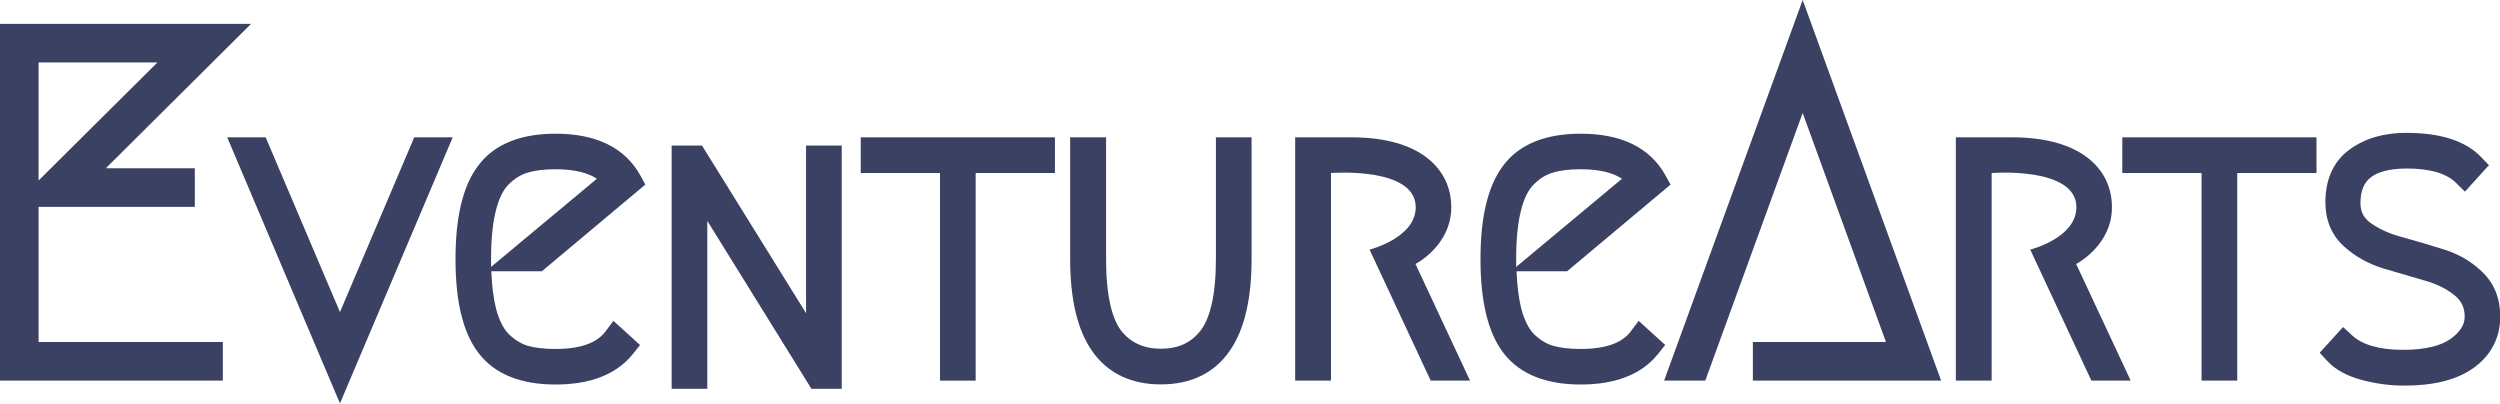 <?xml version="1.0" encoding="UTF-8"?>
<svg id="_圖層_2" data-name="圖層 2" xmlns="http://www.w3.org/2000/svg" viewBox="0 0 205.32 33.14">
  <defs>
    <style>
      .cls-1 {
        fill: #3b4163;
        fill-rule: evenodd;
        stroke-width: 0px;
      }
    </style>
  </defs>
  <g id="_圖層_1-2" data-name="圖層 1">
    <path class="cls-1" d="M204.38,13.6l-1.94,2.14-.74-.73c-.72-.71-1.99-1.17-4.01-1.17-1.51,0-2.45.3-3,.74-.51.41-.83,1.04-.83,2.1,0,.68.25,1.18.78,1.59.67.49,1.5.89,2.52,1.17,1.15.31,2.28.65,3.4,1,1.27.37,2.38,1,3.29,1.88,1.01.96,1.49,2.21,1.49,3.67,0,1.75-.75,3.19-2.18,4.22-1.42,1.02-3.36,1.46-5.7,1.46-1.18,0-2.36-.16-3.51-.47h0c-1.16-.32-2.14-.81-2.82-1.56l-.62-.67,1.92-2.11.74.68c.79.73,2.12,1.19,4.19,1.19,1.91,0,3.17-.36,3.93-.92h0c.85-.62,1.13-1.22,1.13-1.8,0-.74-.26-1.29-.81-1.74-.66-.54-1.49-.96-2.51-1.24h0s-.01,0-.01,0c-1.11-.33-2.24-.66-3.37-.99h-.01s0,0,0,0c-1.24-.39-2.33-1-3.23-1.83-1.01-.93-1.5-2.16-1.5-3.59,0-1.83.62-3.35,1.99-4.34,1.28-.94,2.85-1.37,4.65-1.37,2.67,0,4.83.59,6.18,2.02l.64.67Z"/>
    <path class="cls-1" d="M190.25,11.28v2.93h-6.51v17.05h-2.93V14.21h-6.51v-2.93h15.95Z"/>
    <path class="cls-1" d="M143.97,28.09h10.92l-6.84-18.81-8,21.98h-3.38L148.05,0l11.37,31.26h-15.46v-3.17Z"/>
    <path class="cls-1" d="M136.76,28.33l-.58.73c-1.4,1.75-3.61,2.52-6.36,2.52s-4.97-.79-6.35-2.6c-1.32-1.73-1.88-4.37-1.88-7.7s.56-5.97,1.88-7.7c1.37-1.81,3.58-2.6,6.35-2.6,3.22,0,5.68,1.07,6.98,3.46l.4.72-8.5,7.12h-4.15c.05,1.21.18,2.22.38,3.03.26,1,.62,1.68,1.04,2.12.5.48,1.01.79,1.54.96.58.17,1.34.27,2.31.27,2.22,0,3.46-.58,4.1-1.43l.66-.88,2.19,1.99ZM133.21,14.68l-8.69,7.24c0-.21,0-.43,0-.65,0-1.67.14-2.99.4-4h0c.26-1.04.63-1.71,1.04-2.12.5-.5,1.01-.8,1.53-.96h.01s.01,0,.01,0c.57-.19,1.33-.29,2.3-.29,1.59,0,2.68.3,3.4.78Z"/>
    <path class="cls-1" d="M90.84,11.28v9.99c0,3.03.49,4.91,1.24,5.89.78.98,1.84,1.48,3.27,1.48s2.48-.5,3.24-1.48h0c.77-.98,1.27-2.86,1.27-5.89v-9.99h2.93v9.99c0,3.18-.55,5.75-1.79,7.54-1.29,1.86-3.23,2.76-5.66,2.76s-4.37-.9-5.66-2.76c-1.24-1.79-1.79-4.36-1.79-7.54v-9.99h2.93Z"/>
    <path class="cls-1" d="M86.64,11.28v2.93h-6.51v17.05h-2.93V14.21h-6.51v-2.93h15.95Z"/>
    <path class="cls-1" d="M55.16,31.93V11.95h2.49l8.55,13.77v-13.77h2.93v19.98h-2.49l-8.55-13.79v13.79h-2.93Z"/>
    <path class="cls-1" d="M52.57,28.33l-.58.73c-1.4,1.75-3.61,2.52-6.36,2.52s-4.97-.79-6.34-2.6c-1.32-1.73-1.88-4.37-1.88-7.7s.56-5.97,1.88-7.7c1.37-1.81,3.58-2.6,6.34-2.6,3.22,0,5.67,1.07,6.98,3.46l.39.72-8.5,7.12h-4.15c.05,1.21.18,2.22.38,3.03.26,1,.62,1.68,1.04,2.12.5.48,1.01.79,1.54.96.58.17,1.34.27,2.31.27,2.22,0,3.46-.58,4.1-1.43l.66-.88,2.19,1.99ZM49.02,14.68l-8.69,7.24c0-.21,0-.43,0-.65,0-1.67.14-2.99.4-4h0c.26-1.04.63-1.71,1.04-2.12.5-.5,1.01-.8,1.53-.96h.01s.01,0,.01,0c.57-.19,1.33-.29,2.3-.29,1.59,0,2.68.3,3.4.78Z"/>
    <path class="cls-1" d="M37.18,11.28l-9.26,21.85-9.26-21.85h3.16l6.1,14.35,6.1-14.35h3.16Z"/>
    <path class="cls-1" d="M16,16.99H3.17v11.1h15.13v3.17H0V1.96h20.62l-11.93,11.86h7.31v3.17ZM12.93,5.13H3.17v9.69L12.93,5.13Z"/>
    <path class="cls-1" d="M160.64,31.26h2.93V14.21s6.96-.55,6.96,2.81c0,2.53-3.79,3.48-3.79,3.48l5.02,10.76h3.23l-4.48-9.58s2.94-1.5,2.94-4.66-2.58-5.74-8.16-5.74h-4.66s0,19.98,0,19.98Z"/>
    <path class="cls-1" d="M106.38,31.26h2.93V14.21s6.96-.55,6.96,2.81c0,2.53-3.79,3.48-3.79,3.48l5.02,10.76h3.23l-4.48-9.58s2.94-1.5,2.94-4.66-2.58-5.74-8.16-5.74h-4.66s0,19.98,0,19.98Z"/>
  </g>
</svg>